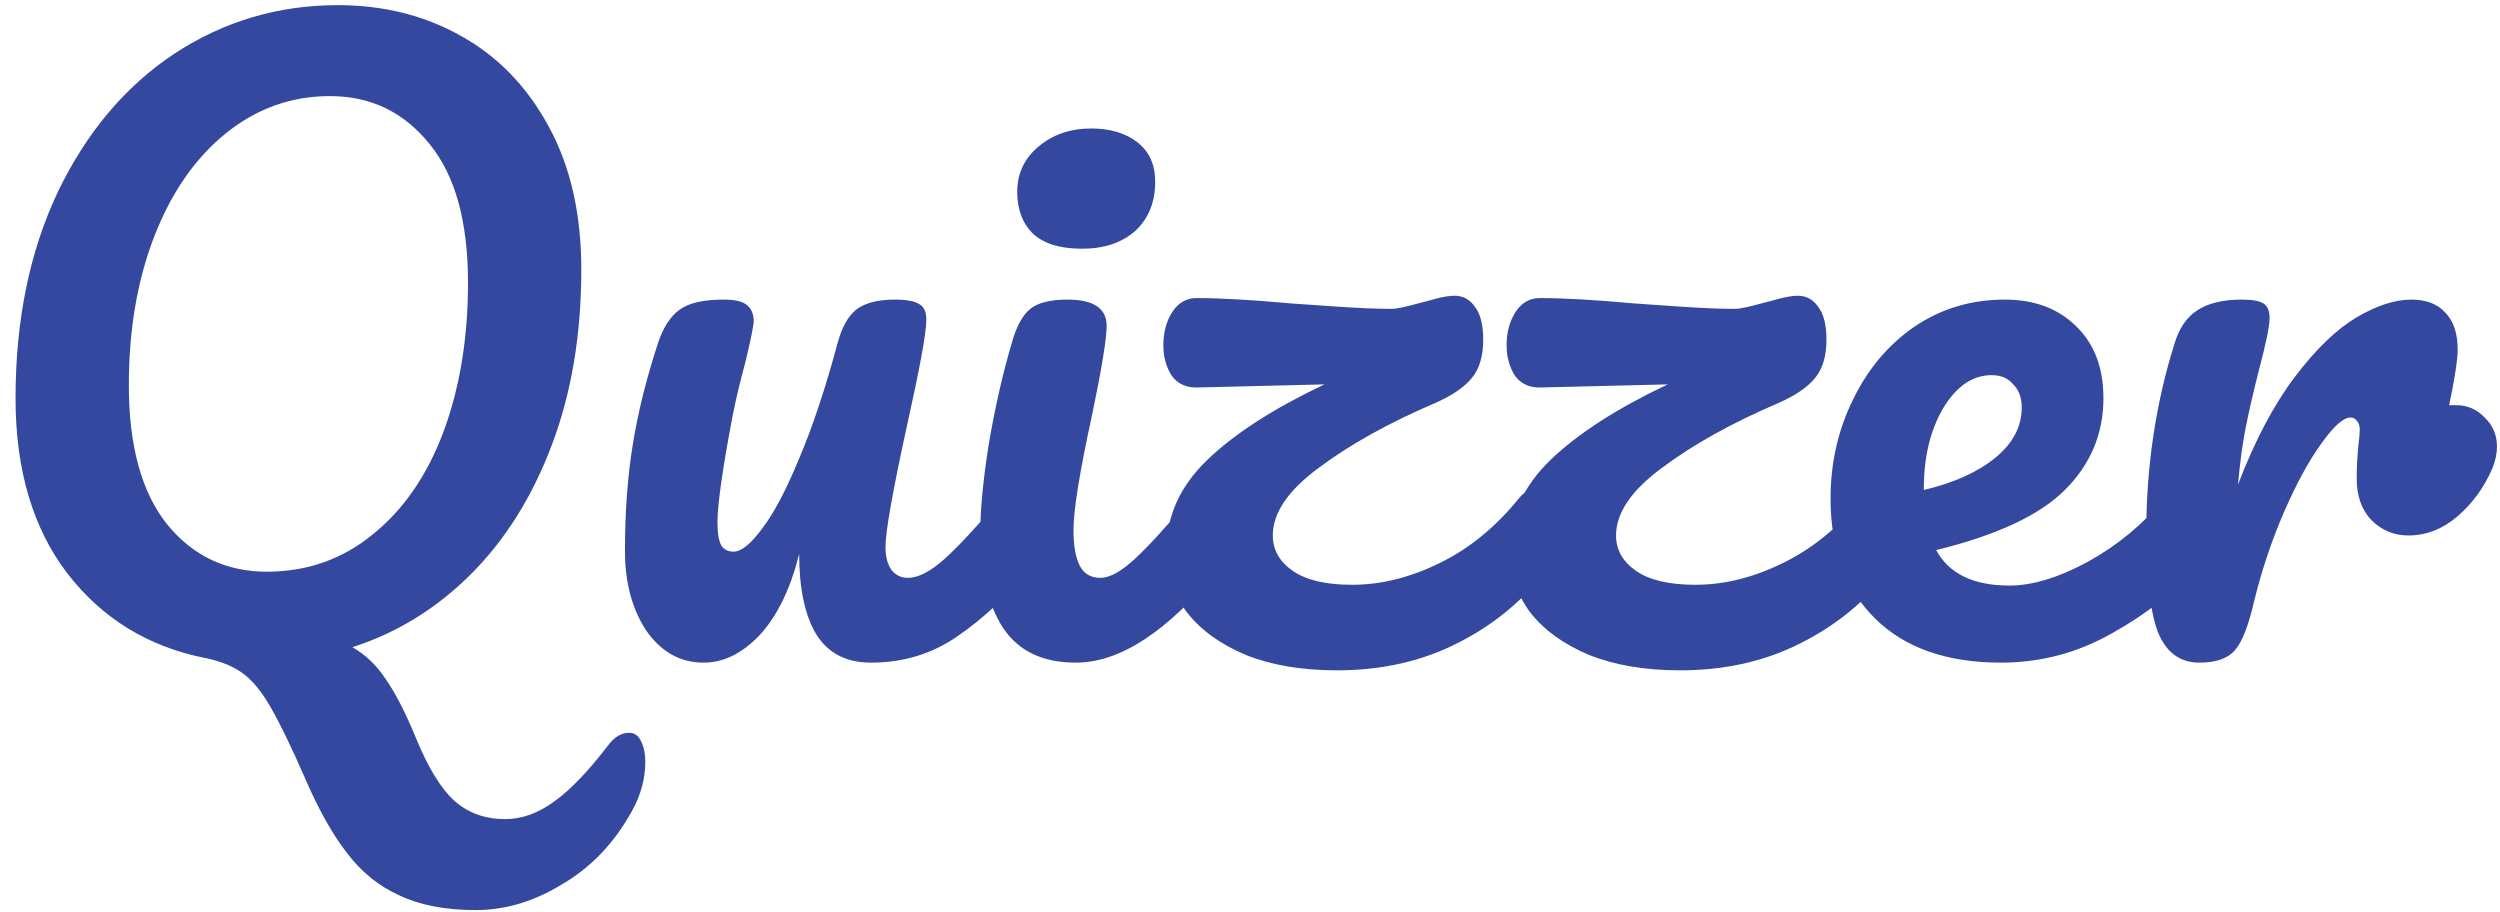 <svg width="148" height="54" viewBox="0 0 148 54" fill="none" xmlns="http://www.w3.org/2000/svg">
<path d="M37.243 43.381C37.547 43.381 37.775 43.533 37.927 43.837C38.11 44.172 38.201 44.597 38.201 45.114C38.201 46.088 37.942 47.046 37.425 47.989C36.391 49.875 35.022 51.32 33.318 52.324C31.645 53.358 29.926 53.876 28.162 53.876C26.367 53.876 24.861 53.587 23.645 53.009C22.428 52.461 21.393 51.625 20.542 50.499C19.69 49.404 18.869 47.944 18.078 46.118C17.256 44.232 16.572 42.818 16.024 41.875C15.507 40.962 14.96 40.293 14.382 39.867C13.803 39.441 13.058 39.137 12.146 38.954C8.769 38.285 6.046 36.612 3.978 33.935C1.939 31.258 0.92 27.805 0.92 23.577C0.92 18.953 1.757 14.876 3.43 11.348C5.134 7.819 7.43 5.096 10.32 3.18C13.241 1.263 16.465 0.305 19.994 0.305C22.702 0.305 25.135 0.913 27.295 2.13C29.485 3.347 31.219 5.142 32.497 7.515C33.775 9.857 34.413 12.671 34.413 15.956C34.413 19.789 33.836 23.242 32.679 26.315C31.523 29.387 29.926 31.942 27.888 33.981C25.85 36.019 23.508 37.464 20.861 38.316C21.622 38.741 22.276 39.365 22.823 40.186C23.401 41.008 24.01 42.194 24.648 43.746C25.348 45.449 26.093 46.666 26.884 47.396C27.706 48.126 28.71 48.491 29.896 48.491C30.9 48.491 31.873 48.141 32.816 47.442C33.759 46.773 34.824 45.662 36.011 44.111C36.376 43.624 36.786 43.381 37.243 43.381ZM15.796 33.844C18.169 33.844 20.253 33.114 22.047 31.653C23.873 30.193 25.272 28.17 26.246 25.584C27.219 22.968 27.706 20.017 27.706 16.732C27.706 13.112 26.945 10.374 25.424 8.519C23.903 6.632 21.941 5.689 19.538 5.689C17.226 5.689 15.157 6.435 13.332 7.925C11.537 9.386 10.138 11.409 9.134 13.994C8.13 16.58 7.628 19.516 7.628 22.801C7.628 26.421 8.389 29.174 9.91 31.06C11.431 32.916 13.393 33.844 15.796 33.844ZM41.652 39.228C40.283 39.228 39.158 38.605 38.276 37.357C37.424 36.08 36.998 34.498 36.998 32.612C36.998 30.33 37.15 28.246 37.454 26.36C37.759 24.444 38.261 22.421 38.96 20.291C39.264 19.379 39.69 18.725 40.238 18.329C40.785 17.934 41.652 17.736 42.839 17.736C43.508 17.736 43.964 17.843 44.208 18.055C44.481 18.268 44.618 18.588 44.618 19.014C44.618 19.257 44.451 20.078 44.117 21.478C43.812 22.603 43.569 23.622 43.386 24.535C42.778 27.729 42.474 29.859 42.474 30.923C42.474 31.562 42.55 32.019 42.702 32.292C42.854 32.536 43.097 32.657 43.432 32.657C43.888 32.657 44.451 32.201 45.12 31.288C45.82 30.376 46.55 28.992 47.311 27.136C48.102 25.28 48.862 22.999 49.592 20.291C49.836 19.379 50.201 18.725 50.687 18.329C51.205 17.934 51.965 17.736 52.969 17.736C53.669 17.736 54.155 17.827 54.429 18.01C54.703 18.162 54.84 18.466 54.84 18.922C54.84 19.683 54.459 21.767 53.699 25.174C52.847 29.068 52.421 31.471 52.421 32.383C52.421 32.962 52.543 33.418 52.786 33.752C53.03 34.057 53.349 34.209 53.745 34.209C54.353 34.209 55.068 33.844 55.889 33.114C56.741 32.353 57.867 31.136 59.266 29.463C59.631 29.037 60.042 28.824 60.498 28.824C60.894 28.824 61.198 29.007 61.411 29.372C61.654 29.737 61.776 30.239 61.776 30.878C61.776 32.094 61.487 33.038 60.909 33.707C59.601 35.319 58.186 36.642 56.665 37.677C55.174 38.711 53.471 39.228 51.554 39.228C50.094 39.228 49.014 38.665 48.315 37.54C47.645 36.414 47.311 34.832 47.311 32.794C46.794 34.863 46.018 36.46 44.983 37.585C43.949 38.681 42.839 39.228 41.652 39.228ZM64.053 14.724C62.776 14.724 61.817 14.435 61.178 13.857C60.54 13.249 60.22 12.412 60.22 11.348C60.22 10.283 60.631 9.401 61.452 8.701C62.304 7.971 63.354 7.606 64.601 7.606C65.726 7.606 66.639 7.88 67.339 8.427C68.038 8.975 68.388 9.751 68.388 10.754C68.388 11.971 67.993 12.945 67.202 13.675C66.411 14.374 65.361 14.724 64.053 14.724ZM63.688 39.228C61.711 39.228 60.266 38.529 59.353 37.129C58.471 35.73 58.03 33.874 58.03 31.562C58.03 30.193 58.197 28.444 58.532 26.315C58.897 24.155 59.353 22.147 59.901 20.291C60.175 19.318 60.54 18.649 60.996 18.284C61.452 17.919 62.182 17.736 63.186 17.736C64.738 17.736 65.513 18.253 65.513 19.287C65.513 20.048 65.225 21.812 64.647 24.581C63.916 27.927 63.551 30.193 63.551 31.38C63.551 32.292 63.673 32.992 63.916 33.479C64.16 33.965 64.57 34.209 65.148 34.209C65.696 34.209 66.38 33.828 67.202 33.068C68.023 32.307 69.118 31.106 70.487 29.463C70.852 29.037 71.263 28.824 71.719 28.824C72.115 28.824 72.419 29.007 72.632 29.372C72.875 29.737 72.997 30.239 72.997 30.878C72.997 32.094 72.708 33.038 72.13 33.707C69.118 37.388 66.304 39.228 63.688 39.228ZM91.184 28.824C91.579 28.824 91.883 29.007 92.096 29.372C92.34 29.737 92.461 30.239 92.461 30.878C92.461 32.003 92.172 32.946 91.594 33.707C90.165 35.562 88.385 37.023 86.256 38.087C84.157 39.152 81.784 39.684 79.137 39.684C77.069 39.684 75.274 39.38 73.753 38.772C72.232 38.133 71.061 37.281 70.239 36.217C69.448 35.121 69.053 33.904 69.053 32.566C69.053 30.558 69.859 28.779 71.471 27.227C73.084 25.676 75.395 24.185 78.407 22.755L70.924 22.938C70.254 22.968 69.737 22.74 69.372 22.253C69.037 21.736 68.87 21.128 68.87 20.428C68.87 19.698 69.037 19.059 69.372 18.512C69.737 17.934 70.224 17.645 70.832 17.645C72.232 17.645 74.103 17.751 76.445 17.964C76.932 17.995 77.814 18.055 79.091 18.147C80.4 18.238 81.495 18.284 82.377 18.284C82.681 18.284 83.259 18.162 84.111 17.919C84.263 17.888 84.552 17.812 84.978 17.69C85.434 17.569 85.814 17.508 86.119 17.508C86.605 17.508 87.001 17.721 87.305 18.147C87.64 18.573 87.807 19.227 87.807 20.109C87.807 21.082 87.579 21.843 87.123 22.39C86.666 22.938 85.951 23.425 84.978 23.851C82.21 25.037 79.913 26.315 78.088 27.683C76.262 29.022 75.35 30.36 75.35 31.699C75.35 32.551 75.745 33.251 76.536 33.798C77.327 34.346 78.498 34.619 80.05 34.619C81.753 34.619 83.472 34.194 85.206 33.342C86.971 32.49 88.552 31.197 89.952 29.463C90.317 29.037 90.727 28.824 91.184 28.824ZM111.504 28.824C111.899 28.824 112.203 29.007 112.416 29.372C112.66 29.737 112.781 30.239 112.781 30.878C112.781 32.003 112.492 32.946 111.914 33.707C110.485 35.562 108.705 37.023 106.576 38.087C104.477 39.152 102.104 39.684 99.457 39.684C97.389 39.684 95.594 39.38 94.073 38.772C92.552 38.133 91.38 37.281 90.559 36.217C89.768 35.121 89.373 33.904 89.373 32.566C89.373 30.558 90.179 28.779 91.791 27.227C93.403 25.676 95.716 24.185 98.727 22.755L91.244 22.938C90.574 22.968 90.057 22.74 89.692 22.253C89.358 21.736 89.19 21.128 89.19 20.428C89.19 19.698 89.358 19.059 89.692 18.512C90.057 17.934 90.544 17.645 91.152 17.645C92.552 17.645 94.423 17.751 96.765 17.964C97.252 17.995 98.134 18.055 99.412 18.147C100.72 18.238 101.815 18.284 102.697 18.284C103.001 18.284 103.579 18.162 104.431 17.919C104.583 17.888 104.872 17.812 105.298 17.69C105.754 17.569 106.135 17.508 106.439 17.508C106.925 17.508 107.321 17.721 107.625 18.147C107.96 18.573 108.127 19.227 108.127 20.109C108.127 21.082 107.899 21.843 107.443 22.39C106.986 22.938 106.271 23.425 105.298 23.851C102.53 25.037 100.233 26.315 98.408 27.683C96.582 29.022 95.67 30.36 95.67 31.699C95.67 32.551 96.065 33.251 96.856 33.798C97.647 34.346 98.818 34.619 100.37 34.619C102.073 34.619 103.792 34.194 105.526 33.342C107.291 32.49 108.872 31.197 110.272 29.463C110.637 29.037 111.047 28.824 111.504 28.824ZM129.405 28.824C129.801 28.824 130.105 29.007 130.318 29.372C130.561 29.737 130.683 30.239 130.683 30.878C130.683 32.094 130.394 33.038 129.816 33.707C128.69 35.076 127.093 36.338 125.025 37.494C122.987 38.65 120.796 39.228 118.454 39.228C115.26 39.228 112.78 38.361 111.016 36.627C109.252 34.893 108.369 32.52 108.369 29.509C108.369 27.41 108.811 25.463 109.693 23.668C110.575 21.843 111.792 20.398 113.343 19.333C114.925 18.268 116.705 17.736 118.682 17.736C120.446 17.736 121.861 18.268 122.926 19.333C123.99 20.367 124.523 21.782 124.523 23.577C124.523 25.676 123.762 27.486 122.241 29.007C120.751 30.497 118.211 31.684 114.621 32.566C115.381 33.965 116.826 34.665 118.956 34.665C120.325 34.665 121.876 34.194 123.61 33.251C125.375 32.277 126.896 31.015 128.173 29.463C128.538 29.037 128.949 28.824 129.405 28.824ZM117.906 22.208C116.781 22.208 115.823 22.862 115.032 24.17C114.271 25.478 113.891 27.06 113.891 28.916V29.007C115.686 28.581 117.1 27.942 118.134 27.09C119.169 26.238 119.686 25.25 119.686 24.124C119.686 23.546 119.519 23.09 119.184 22.755C118.88 22.39 118.454 22.208 117.906 22.208ZM145.403 23.987C146.072 23.987 146.635 24.231 147.091 24.718C147.578 25.174 147.821 25.752 147.821 26.451C147.821 26.847 147.73 27.273 147.547 27.729C147.06 28.855 146.376 29.798 145.494 30.558C144.612 31.319 143.638 31.699 142.573 31.699C141.722 31.699 140.992 31.395 140.383 30.786C139.805 30.178 139.516 29.357 139.516 28.322C139.516 27.744 139.547 27.121 139.607 26.451C139.668 25.965 139.699 25.63 139.699 25.448C139.699 25.204 139.638 25.022 139.516 24.9C139.425 24.778 139.303 24.718 139.151 24.718C138.725 24.718 138.147 25.235 137.417 26.269C136.687 27.273 135.957 28.611 135.227 30.285C134.497 31.958 133.904 33.722 133.447 35.578C133.113 37.038 132.732 38.011 132.306 38.498C131.881 38.985 131.181 39.228 130.207 39.228C129.051 39.228 128.23 38.62 127.743 37.403C127.287 36.186 127.059 34.239 127.059 31.562C127.059 27.608 127.622 23.851 128.747 20.291C129.021 19.409 129.462 18.77 130.071 18.375C130.709 17.949 131.592 17.736 132.717 17.736C133.326 17.736 133.751 17.812 133.995 17.964C134.238 18.116 134.36 18.405 134.36 18.831C134.36 19.318 134.132 20.413 133.675 22.117C133.371 23.333 133.128 24.398 132.945 25.311C132.763 26.223 132.611 27.349 132.489 28.687C133.493 26.071 134.618 23.942 135.866 22.299C137.113 20.656 138.33 19.485 139.516 18.785C140.703 18.086 141.782 17.736 142.756 17.736C143.638 17.736 144.307 17.995 144.764 18.512C145.25 18.998 145.494 19.729 145.494 20.702C145.494 21.28 145.327 22.375 144.992 23.987H145.403Z" fill="#34489F"/>
</svg>
